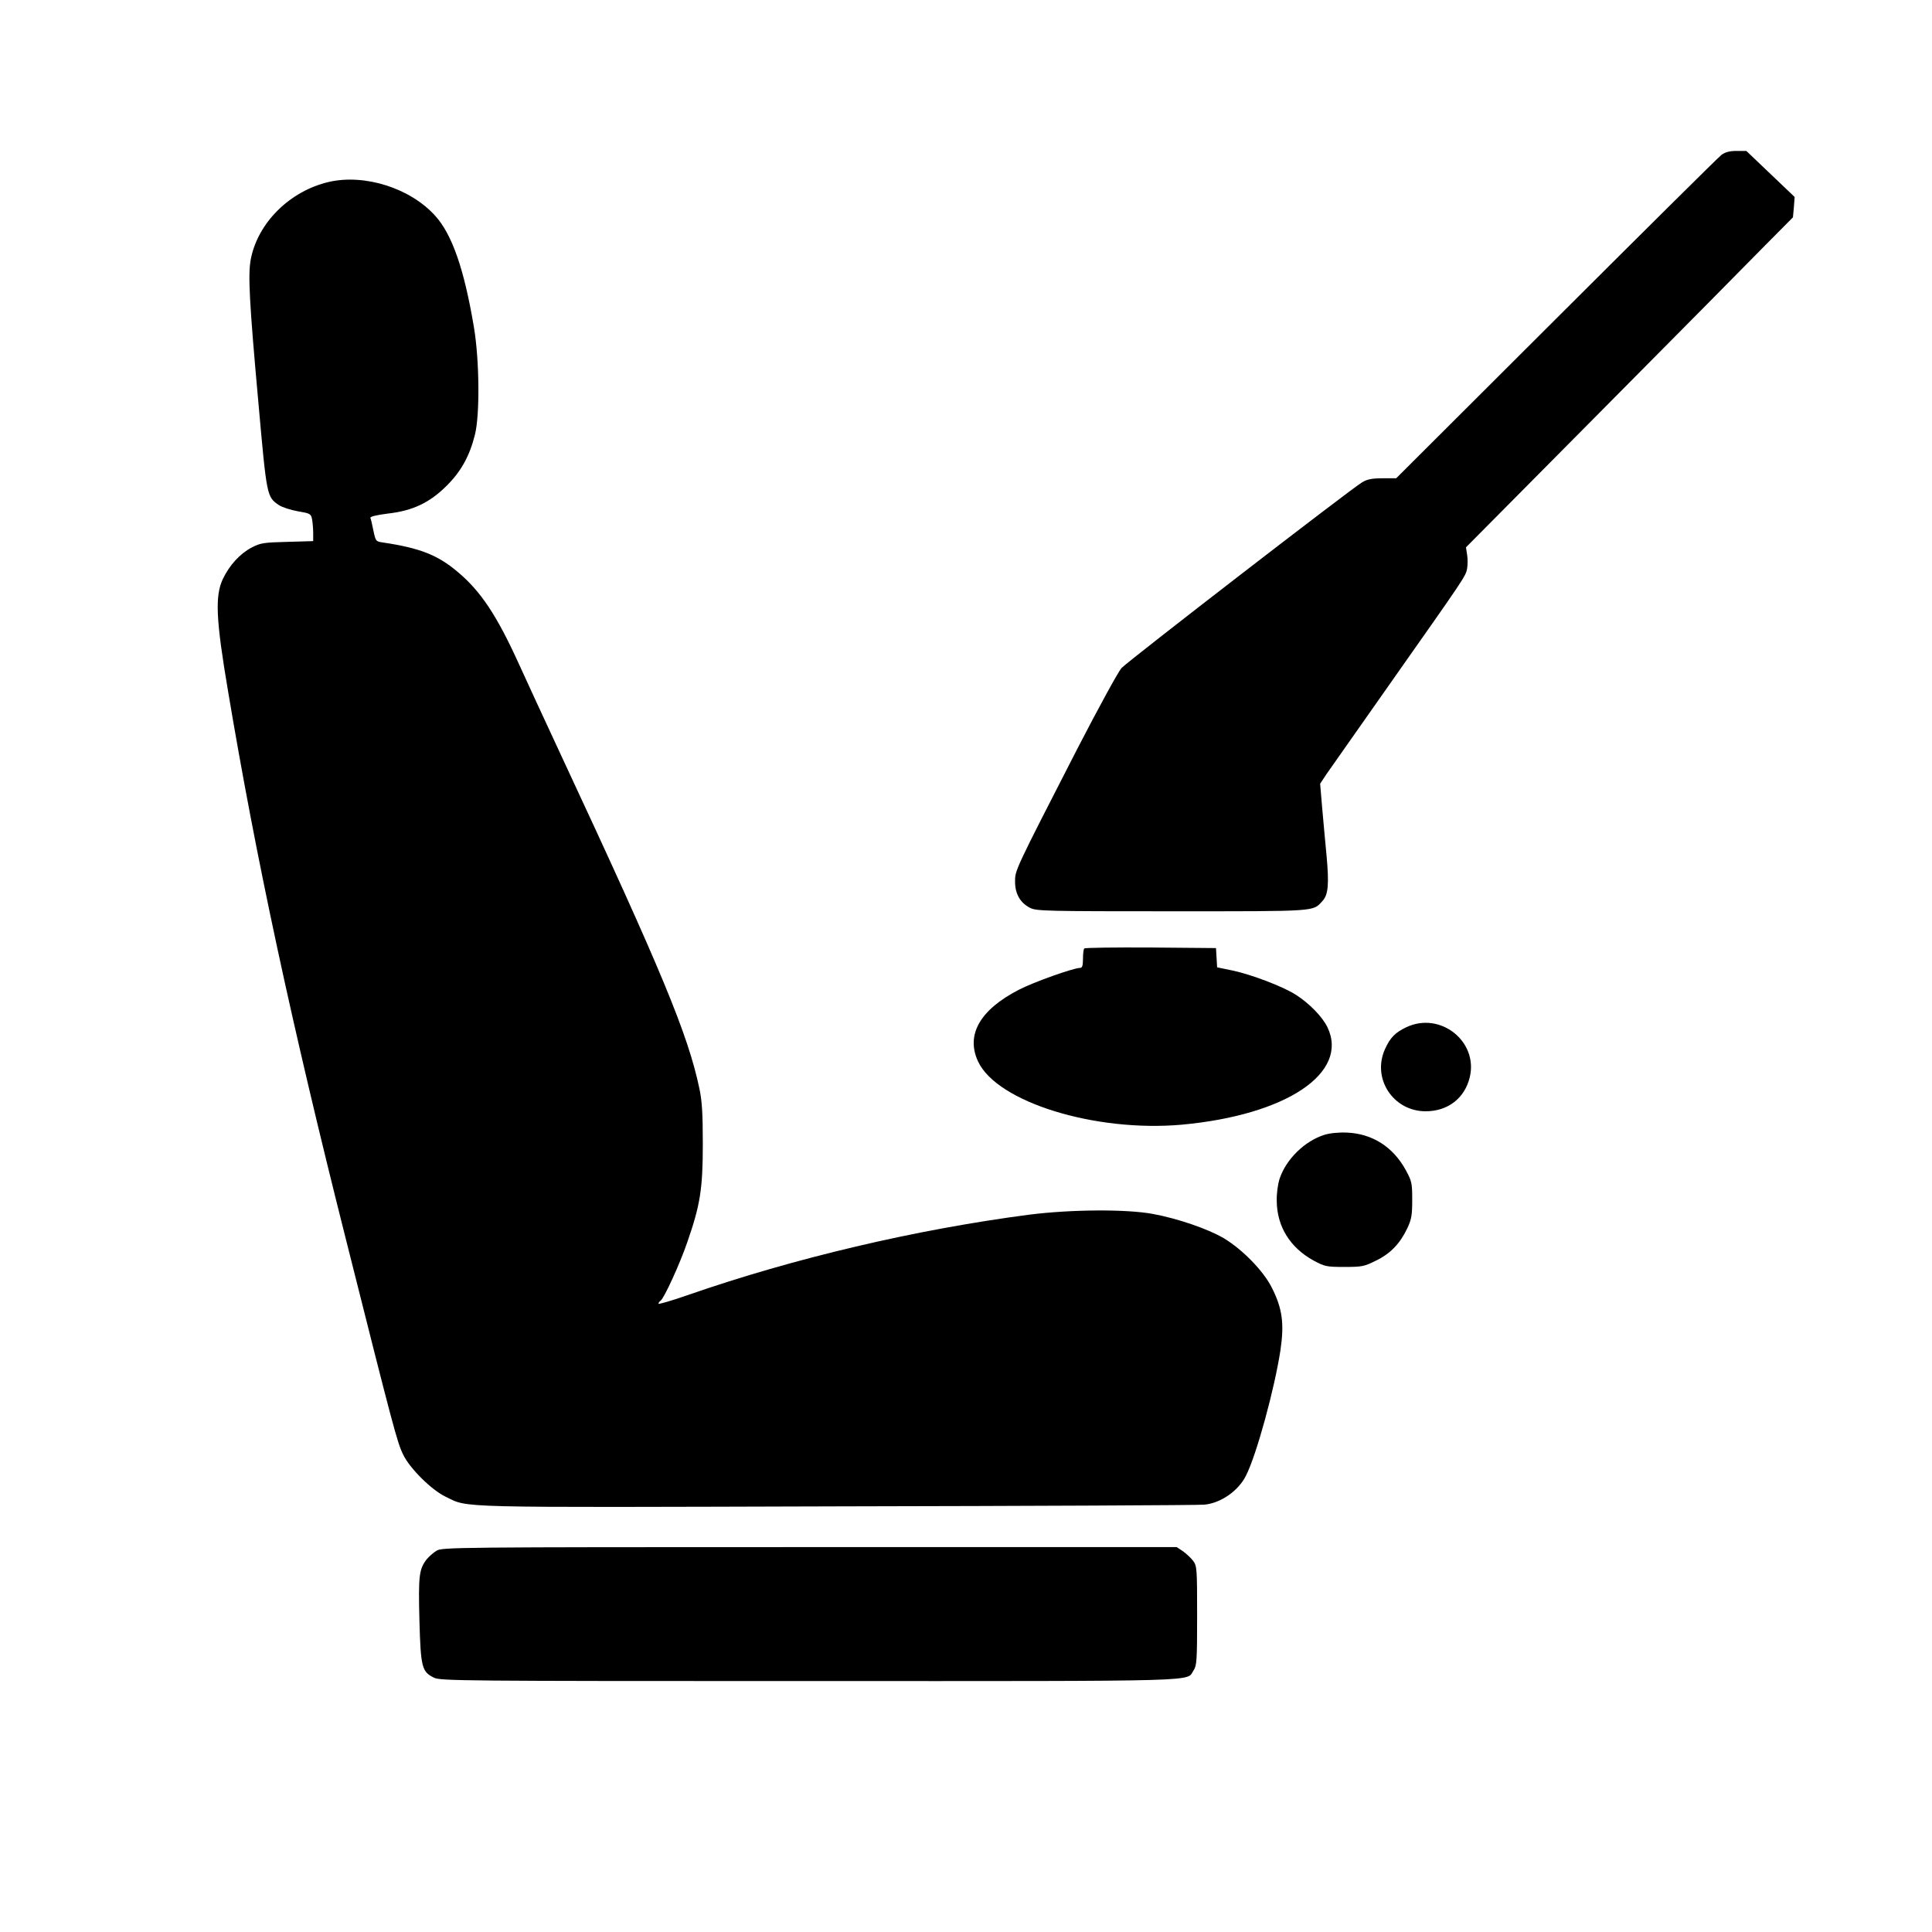 <?xml version="1.0" standalone="no"?>
<!DOCTYPE svg PUBLIC "-//W3C//DTD SVG 20010904//EN"
 "http://www.w3.org/TR/2001/REC-SVG-20010904/DTD/svg10.dtd">
<svg version="1.0" xmlns="http://www.w3.org/2000/svg"
 width="1024pt" height="1024pt" viewBox="0 0 1024 1024"
 preserveAspectRatio="xMidYMid meet">

<g transform="translate(0,1024) scale(0.1,-0.1)"
fill="#000000" stroke="none">
<path d="M9124 9419 c-16 -12 -410 -403 -876 -868 l-848 -846 -72 0 c-56 0
-81 -5 -108 -21 -58 -34 -1243 -949 -1276 -985 -17 -19 -121 -209 -232 -424
-335 -653 -332 -647 -332 -708 0 -65 28 -113 80 -139 32 -17 89 -18 753 -18
776 0 744 -2 796 54 31 33 36 89 22 241 -6 66 -17 179 -23 251 l-11 130 33 50
c19 27 172 245 340 484 397 564 398 565 406 606 3 19 4 53 0 74 l-6 39 727
733 c400 403 790 797 866 875 l140 141 5 54 4 54 -128 122 -128 122 -52 0
c-37 0 -59 -6 -80 -21z"/>
<path d="M1744 9276 c-208 -48 -378 -217 -415 -411 -15 -81 -8 -223 41 -764
44 -493 44 -494 108 -538 18 -12 63 -26 101 -33 65 -11 69 -13 75 -42 3 -17 6
-50 6 -73 l0 -43 -137 -4 c-126 -3 -143 -6 -189 -30 -63 -33 -118 -94 -153
-167 -42 -90 -37 -213 28 -596 147 -879 336 -1761 626 -2910 251 -998 270
-1070 302 -1135 35 -73 150 -187 225 -223 126 -60 6 -57 2078 -51 1042 2 1916
6 1942 9 87 7 182 73 222 154 56 110 152 462 183 667 20 138 10 218 -45 327
-44 90 -158 206 -257 265 -84 49 -244 104 -375 128 -141 26 -434 24 -655 -4
-598 -78 -1246 -230 -1809 -426 -86 -30 -156 -50 -156 -46 0 5 5 12 11 16 18
11 103 196 142 311 68 195 82 282 82 518 0 164 -4 229 -18 295 -60 286 -199
622 -730 1760 -91 195 -194 419 -230 498 -114 250 -199 378 -319 479 -107 91
-200 128 -400 158 -36 5 -37 7 -49 63 -6 31 -13 61 -16 67 -2 7 31 15 93 23
133 15 222 58 313 149 76 76 120 157 148 268 27 106 24 397 -5 570 -52 310
-116 493 -206 592 -132 146 -372 222 -562 179z"/>
<path d="M5747 5213 c-4 -3 -7 -28 -7 -55 0 -36 -4 -48 -15 -48 -35 0 -246
-75 -325 -116 -206 -106 -282 -239 -216 -380 100 -215 620 -376 1080 -335 554
51 887 274 772 516 -27 56 -97 128 -170 174 -68 43 -234 106 -333 127 l-82 17
-3 51 -3 51 -346 3 c-190 1 -348 -1 -352 -5z"/>
<path d="M7455 4796 c-60 -28 -87 -56 -114 -116 -71 -156 43 -330 215 -330
118 0 207 69 234 180 46 190 -156 350 -335 266z"/>
<path d="M7019 4225 c-104 -33 -201 -128 -236 -230 -10 -30 -17 -79 -16 -120
1 -136 71 -248 195 -316 60 -32 68 -34 163 -34 93 0 105 2 167 33 77 37 128
90 167 172 22 47 26 68 26 150 0 89 -2 99 -34 158 -67 123 -177 193 -311 199
-47 2 -92 -3 -121 -12z"/>
<path d="M2314 2021 c-17 -10 -40 -31 -52 -45 -41 -53 -45 -87 -39 -324 7
-251 13 -272 77 -304 33 -17 149 -18 1988 -18 2147 0 1996 -4 2039 58 16 24
18 53 18 289 0 250 -1 263 -21 290 -11 15 -36 38 -54 51 l-33 22 -1946 0
c-1888 0 -1947 -1 -1977 -19z"/>
</g>
</svg>
